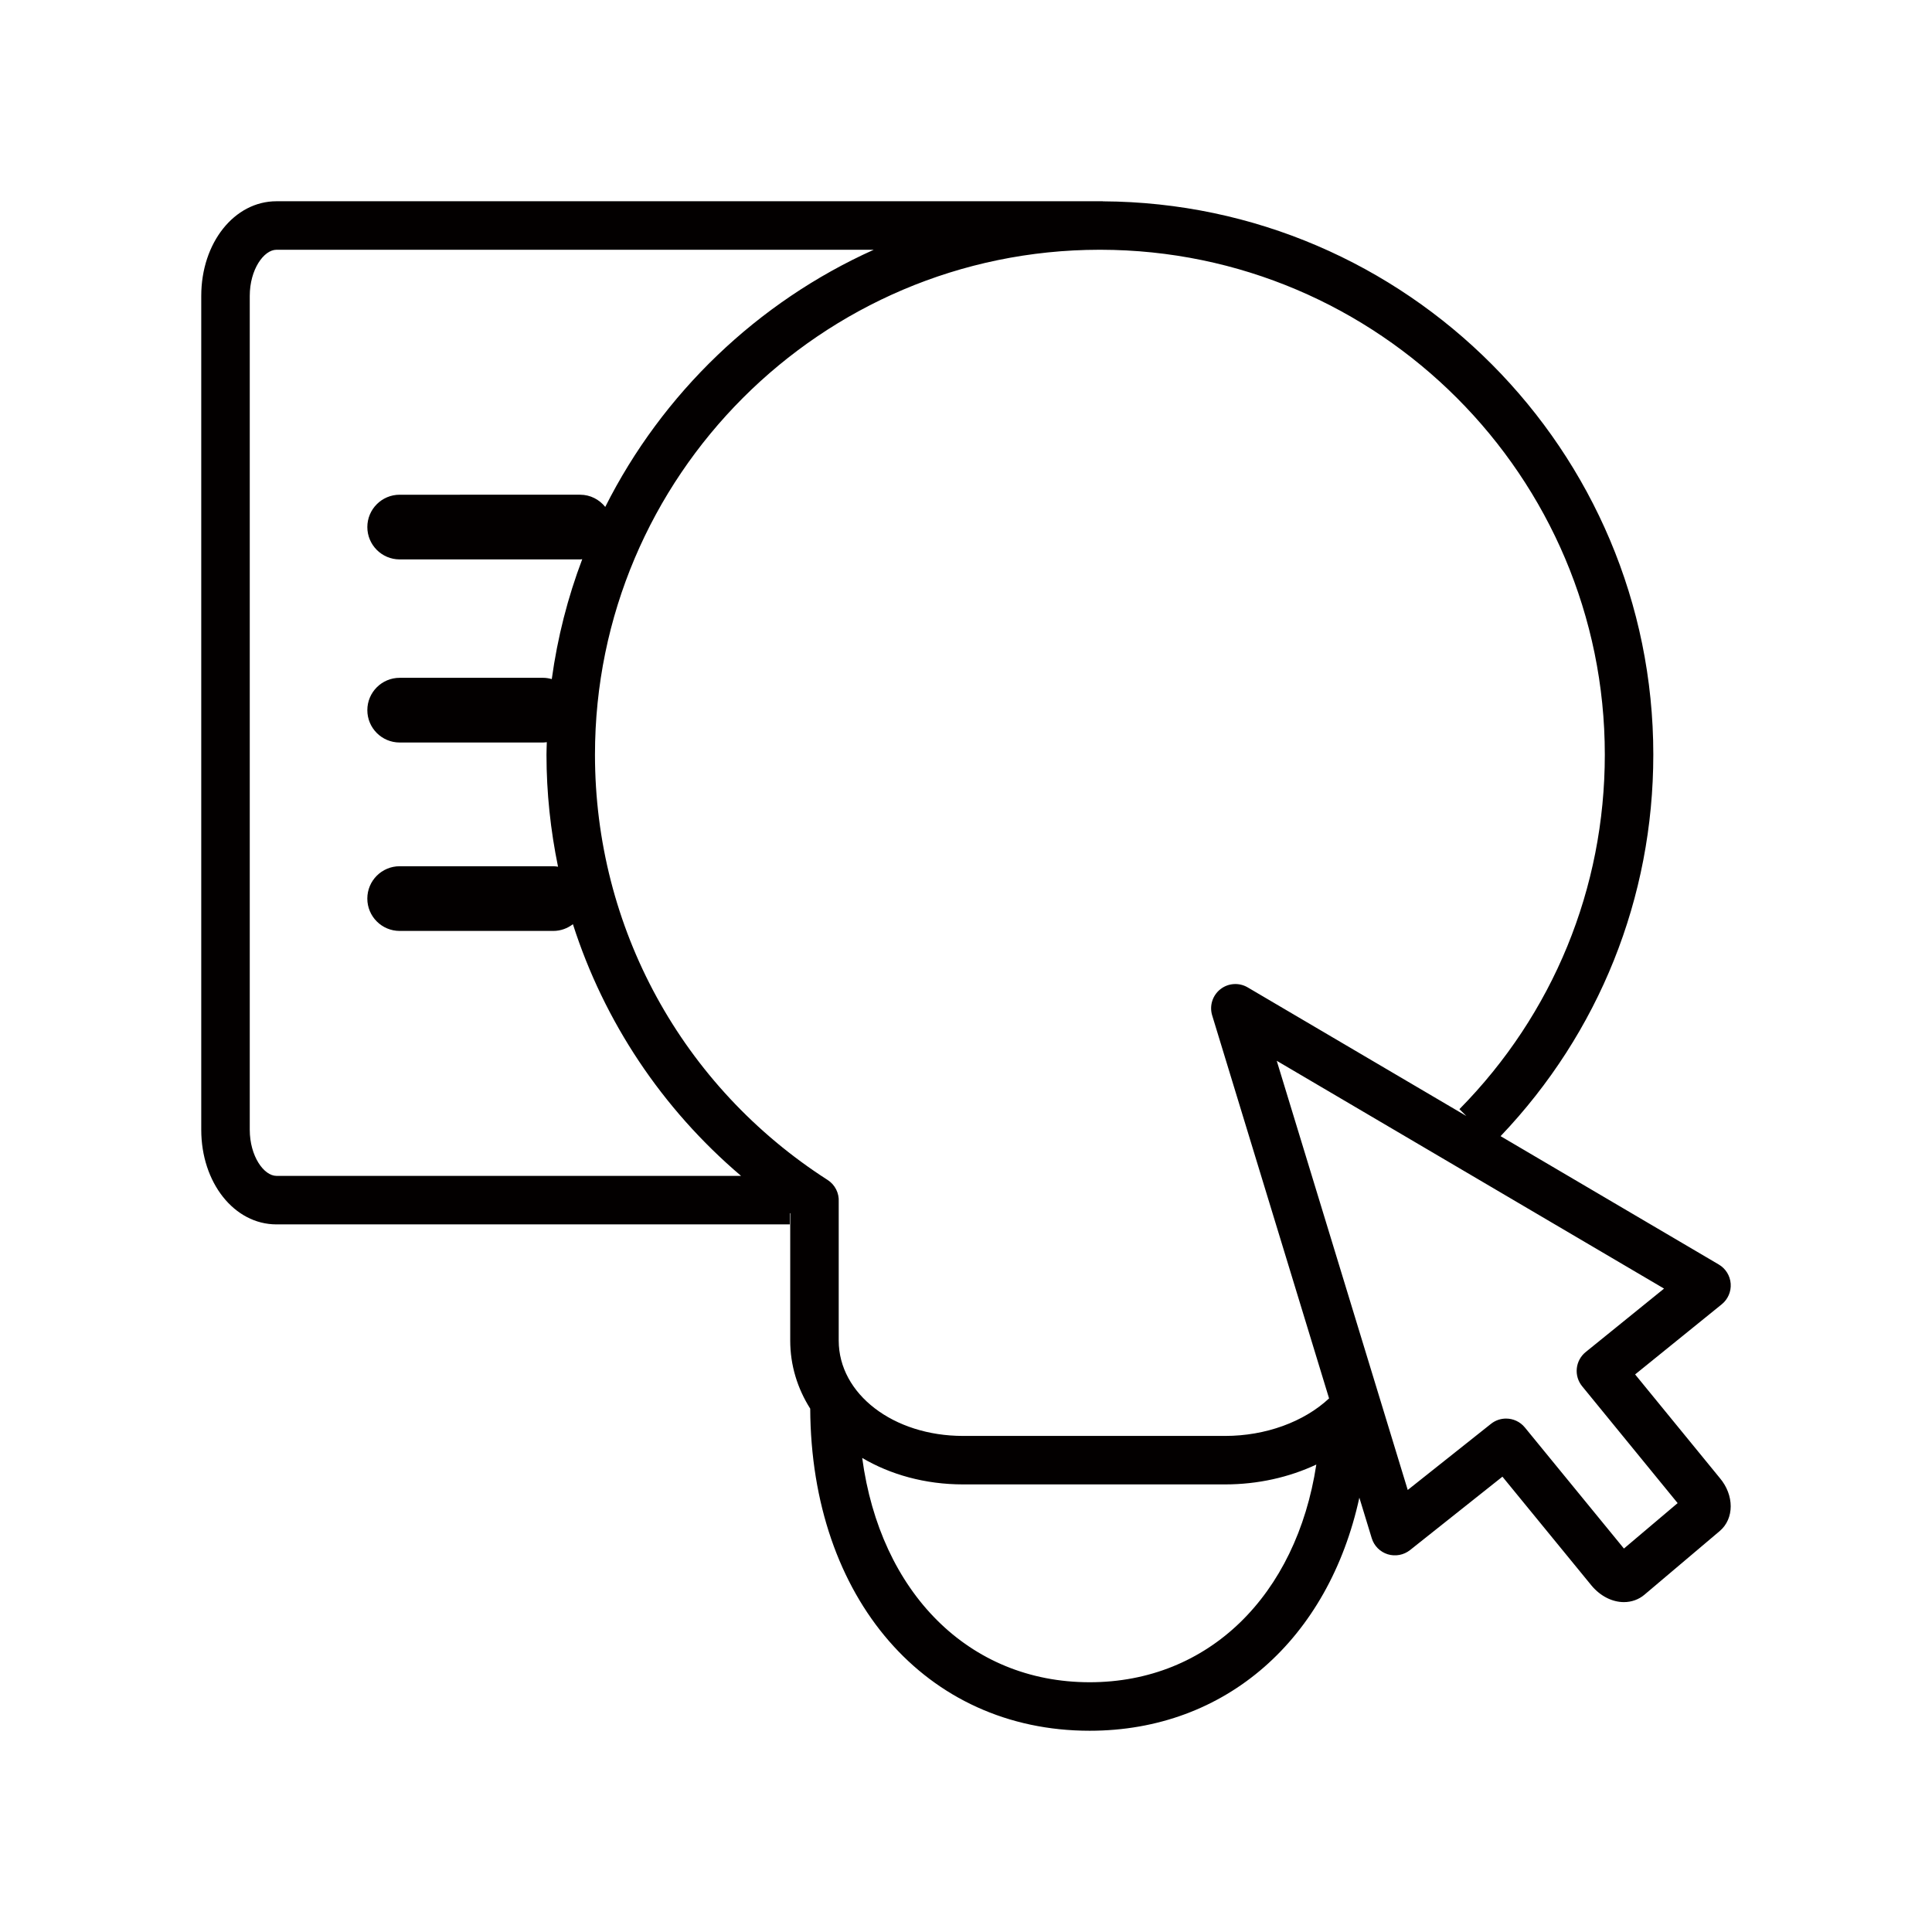 <?xml version="1.0" encoding="utf-8"?>
<!-- Generator: Adobe Illustrator 17.0.1, SVG Export Plug-In . SVG Version: 6.00 Build 0)  -->
<!DOCTYPE svg PUBLIC "-//W3C//DTD SVG 1.1//EN" "http://www.w3.org/Graphics/SVG/1.1/DTD/svg11.dtd">
<svg version="1.1" id="图层_1" xmlns="http://www.w3.org/2000/svg" xmlns:xlink="http://www.w3.org/1999/xlink" x="0px" y="0px"
	 width="120px" height="120px" viewBox="-12.5 -12.5 120 120" enable-background="new -12.5 -12.5 120 120" xml:space="preserve">
<g id="图层_1_1_">
</g>
<path fill="#030000" d="M94.321,79.304l-5.261-6.436l5.381-4.356c0.384-0.311,0.591-0.791,0.555-1.283
	c-0.037-0.493-0.312-0.937-0.738-1.187l-13.554-7.973c6.117-6.419,9.486-14.806,9.486-23.696C90.19,15.481,74.869,0.104,56,0.005V0
	H4.673C2.053,0,0,2.583,0,5.879V57.67c0,3.297,2.052,5.879,4.673,5.879h31.882v-0.703c0.009,0.006,0.018,0.013,0.027,0.019v7.896
	c0,1.541,0.449,2.978,1.242,4.232C37.883,86.78,44.999,95,55.179,95c8.495,0,14.845-5.734,16.753-14.478l0.769,2.518
	c0.145,0.476,0.516,0.851,0.993,0.999c0.473,0.146,0.994,0.05,1.384-0.259l5.741-4.561l5.546,6.778
	c0.545,0.644,1.274,1.013,2.002,1.013c0.471,0,0.92-0.162,1.268-0.456l4.679-3.957C95.226,81.824,95.222,80.368,94.321,79.304z
	 M4.673,60.536c-0.783,0-1.66-1.226-1.66-2.866V5.879c0-1.641,0.876-2.866,1.66-2.866H41.77
	c-7.225,3.249-13.129,8.918-16.677,15.973c-0.368-0.459-0.927-0.758-1.561-0.758H12.325c-1.11,0-2.009,0.9-2.009,2.009
	c0,1.11,0.9,2.009,2.009,2.009h11.207c0.045,0,0.087-0.01,0.132-0.013c-0.898,2.369-1.538,4.862-1.892,7.446
	c-0.169-0.046-0.344-0.079-0.528-0.079h-8.919c-1.11,0-2.009,0.899-2.009,2.009s0.9,2.009,2.009,2.009h8.919
	c0.075,0,0.146-0.014,0.219-0.022c-0.006,0.259-0.02,0.516-0.02,0.777c0,2.369,0.253,4.696,0.717,6.959
	c-0.095-0.014-0.191-0.029-0.29-0.029h-9.546c-1.11,0-2.009,0.899-2.009,2.009s0.9,2.009,2.009,2.009h9.546
	c0.459,0,0.876-0.16,1.215-0.418c1.937,6.047,5.532,11.458,10.444,15.633H4.673z M24.455,34.373
	c0-17.279,14.047-31.339,31.323-31.36h0.077c17.274,0.021,31.323,14.081,31.323,31.36c0,8.294-3.207,16.114-9.031,22.02l0.431,0.425
	l-13.583-7.99c-0.537-0.315-1.21-0.269-1.697,0.116s-0.689,1.029-0.508,1.623l7.261,23.79c-1.564,1.46-3.943,2.331-6.456,2.331
	H47.317c-4.331,0-7.723-2.603-7.723-5.925v-8.618c0.032-0.535-0.225-1.057-0.69-1.356C29.856,54.983,24.455,45.108,24.455,34.373z
	 M55.18,91.987c-7.519,0-13.008-5.59-14.127-13.932c1.753,1.035,3.906,1.644,6.265,1.644h16.278c2.033,0,3.971-0.44,5.663-1.233
	C68.019,86.583,62.577,91.987,55.18,91.987z M88.365,83.683l-6.154-7.521c-0.298-0.364-0.731-0.552-1.167-0.552
	c-0.329,0-0.659,0.107-0.936,0.327l-5.171,4.108L66.8,53.387l24.057,14.15l-4.868,3.942c-0.312,0.252-0.51,0.618-0.551,1.017
	c-0.042,0.398,0.078,0.797,0.332,1.107l5.931,7.258L88.365,83.683z"/>
</svg>
